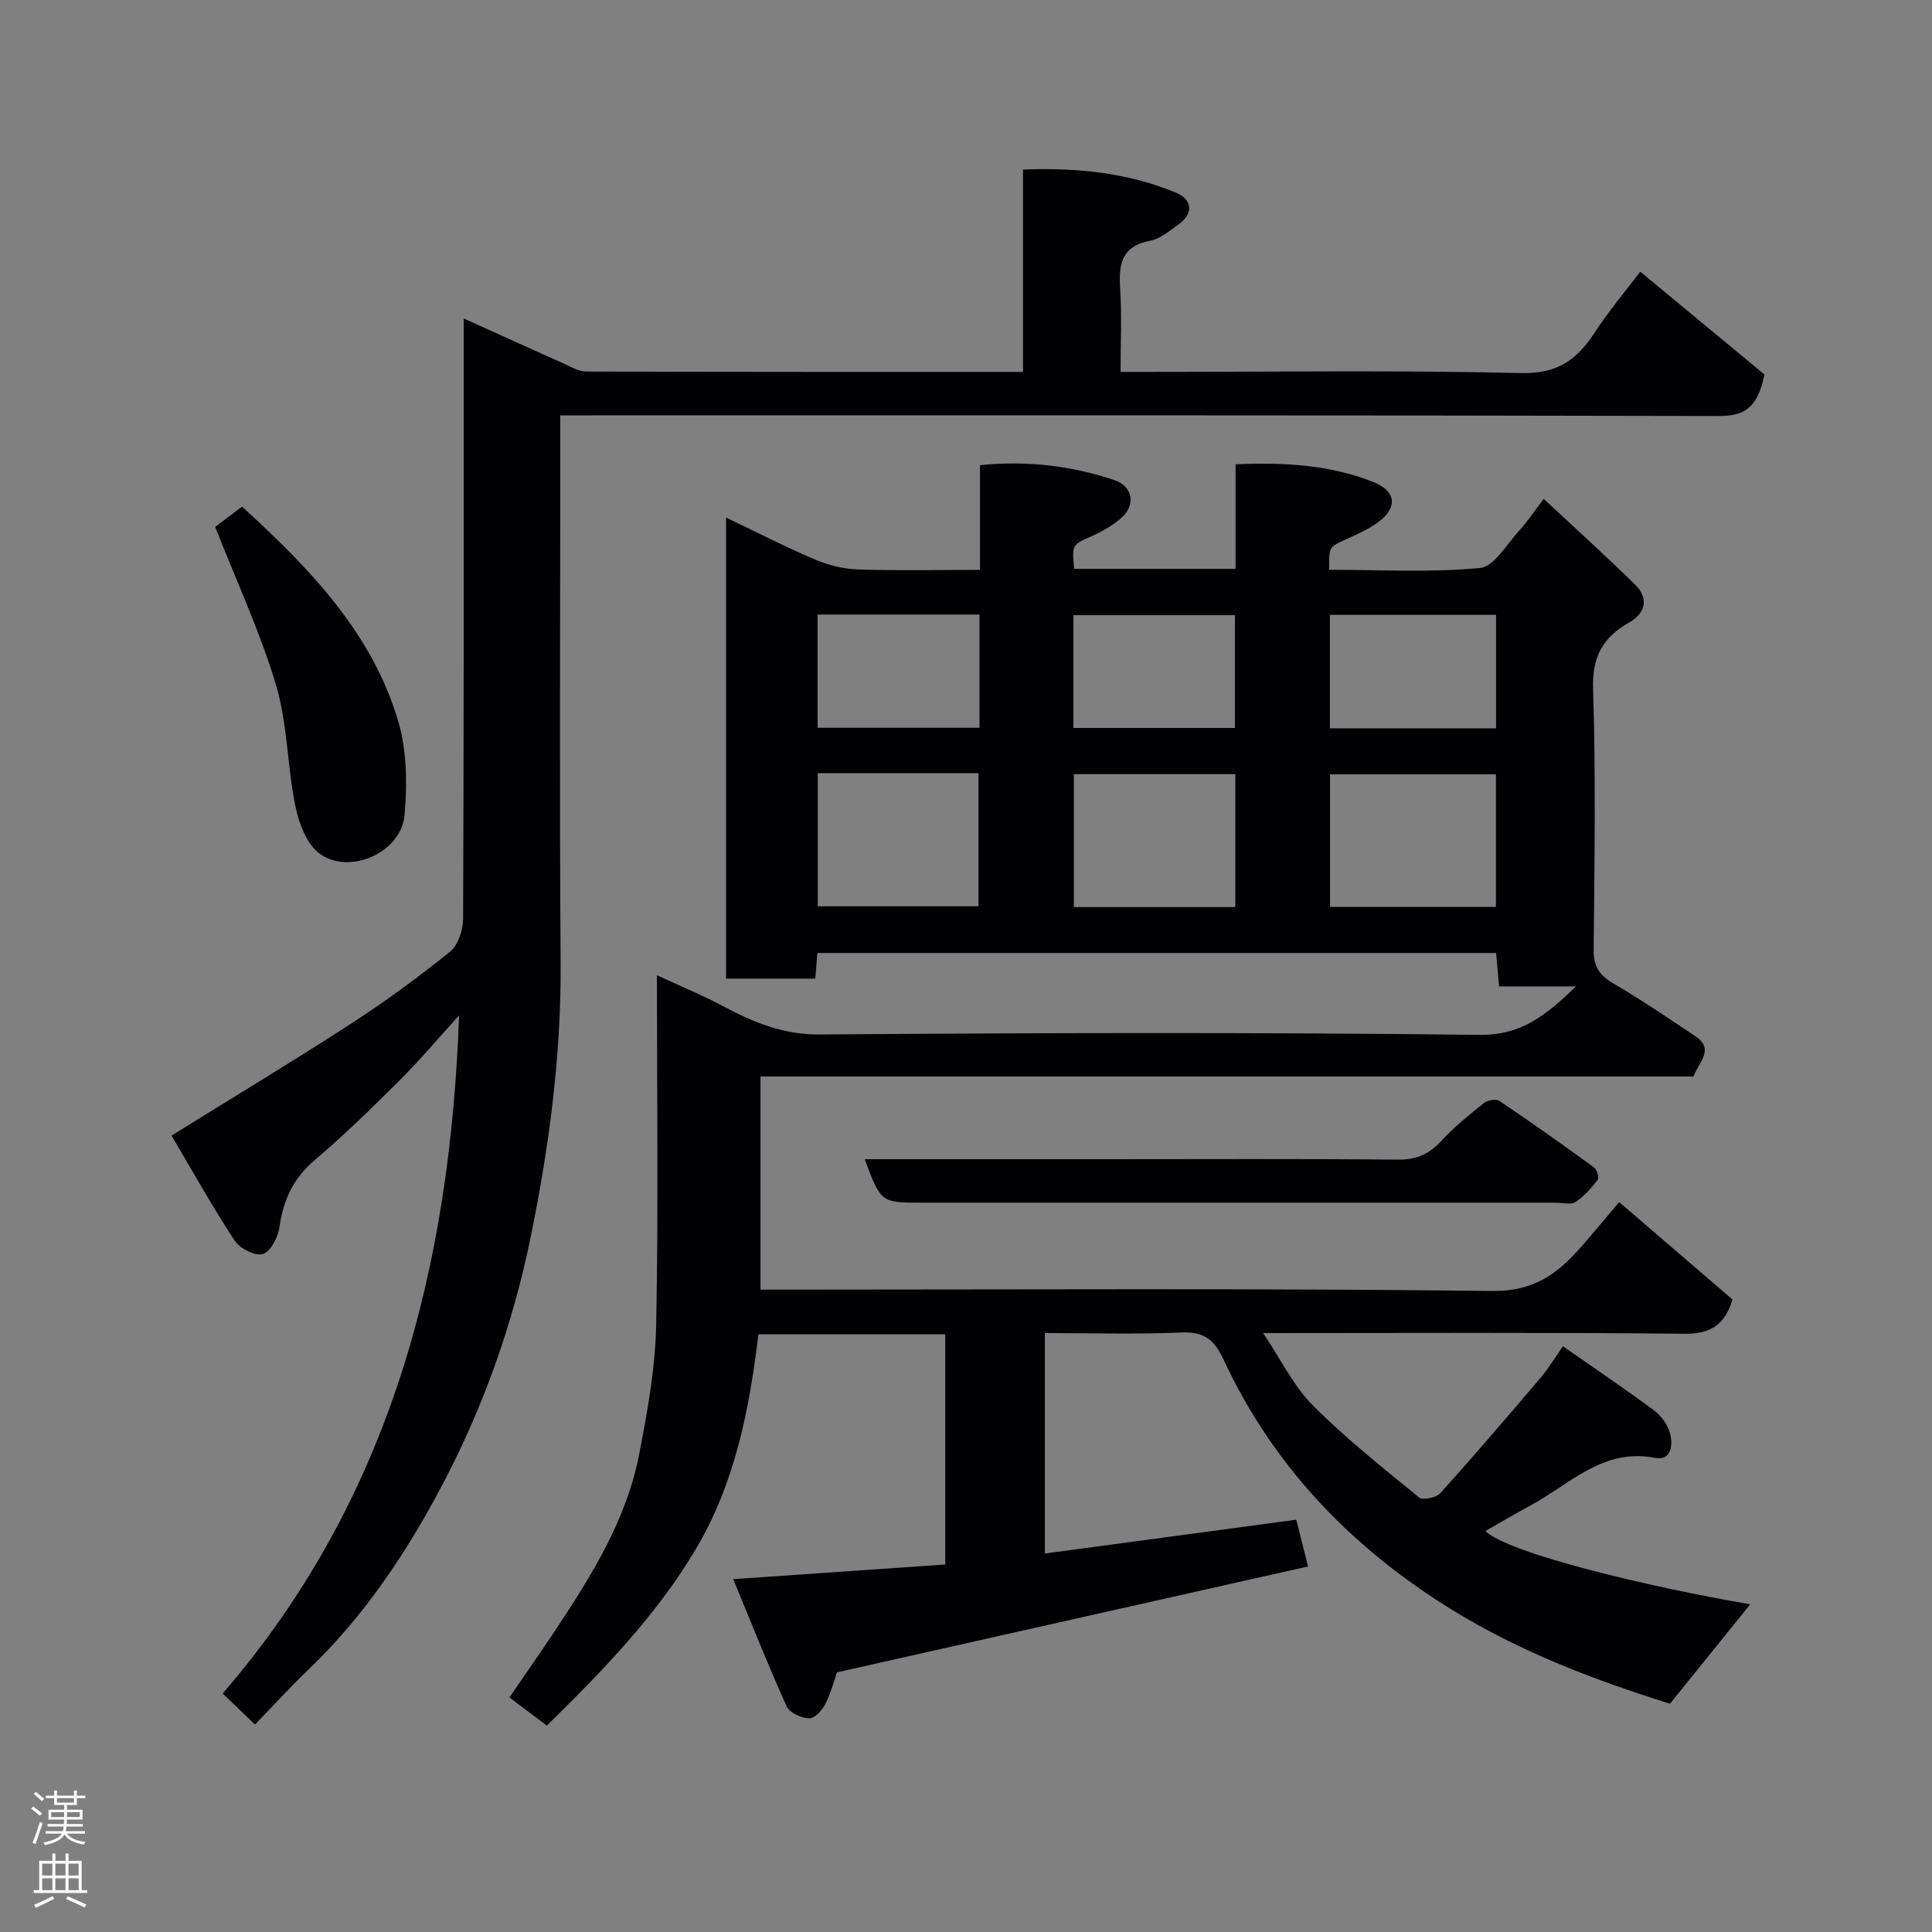 <svg enable-background="new 0 0 400 400" viewBox="0 0 400 400" xmlns="http://www.w3.org/2000/svg"><rect x="0" y="0" width="400" height="400" fill="#808080" stroke="none"/><g fill="#010103"><path d="m345.75 352.74c-15.44-4.84-30.91-10.68-45.16-19.47-20.72-12.79-36.98-29.65-47.29-51.83-1.95-4.2-4.11-5.76-8.74-5.56-9.29.4-18.61.12-28.23.12v45.64c17.35-2.33 34.44-4.63 52.05-7 .69 2.74 1.43 5.69 2.44 9.68-32.3 7.26-64.57 14.51-97.54 21.92-.51 1.46-1.19 4.14-2.4 6.56-.65 1.3-2.26 3.02-3.37 2.98-1.63-.07-4.04-1.17-4.64-2.49-3.74-8.24-7.06-16.66-11.06-26.34 15.37-1.06 29.5-2.04 43.9-3.04 0-15.96 0-31.68 0-47.65-12.79 0-25.39 0-38.69 0-1.86 15.43-4.81 30.74-12.95 44.45-8.16 13.74-19.16 25.08-30.86 36.56-2.43-1.83-4.85-3.65-7.74-5.83 3.31-4.84 6.47-9.34 9.5-13.91 7.5-11.31 14.72-22.84 17.35-36.38 1.71-8.81 3.34-17.79 3.53-26.73.48-23.82.16-47.65.16-72.51 4.95 2.29 9.5 4.17 13.82 6.47 6.27 3.34 12.4 5.86 19.95 5.8 45.49-.35 90.99-.47 136.47.08 8.83.11 13.88-4.12 20.04-10.03-5.78 0-10.66 0-15.92 0-.22-2.48-.41-4.54-.62-6.92-46.77 0-93.5 0-140.52 0-.14 1.69-.27 3.3-.43 5.3-6.01 0-12.07 0-18.47 0 0-31.49 0-63.07 0-95.45 6.22 2.97 12.23 6.05 18.43 8.69 2.77 1.18 5.92 1.96 8.92 2.05 8.28.27 16.57.09 25.22.09 0-7.43 0-14.37 0-21.68 9.76-.99 18.95.11 27.87 3.11 3.76 1.26 4.41 5.12 1.46 7.74-1.78 1.58-3.96 2.84-6.15 3.82-4.11 1.83-4.17 1.7-3.68 6.8h33.41c0-7.05 0-14.11 0-21.65 10.07-.44 19.48.11 28.45 3.63 4.89 1.92 5.19 5.39.94 8.45-1.97 1.42-4.26 2.43-6.49 3.44-3.56 1.61-3.59 1.54-3.51 6.32 10.39 0 20.86.6 31.19-.37 2.97-.28 5.6-5 8.23-7.83 1.55-1.67 2.8-3.61 4.99-6.49 6.54 6.11 12.86 11.81 18.92 17.76 2.9 2.84 2.15 5.93-1.18 7.81-5.51 3.11-7.74 7.11-7.52 13.82.58 17.98.29 35.99.12 53.98-.03 3.47 1.21 5.31 4.15 7.01 5.77 3.35 11.3 7.14 16.86 10.84 4.14 2.75.73 5.43-.33 8.38-64.19 0-128.48 0-193.18 0v44.12h5.63c48.66 0 97.32-.3 145.97.28 8.61.1 13.51-3.65 18.37-9.2 2.6-2.97 5.12-6.02 7.81-9.2 8.02 6.89 15.72 13.51 23.47 20.17-1.55 5.04-4.32 7.15-9.9 7.09-28.65-.3-57.31-.14-87.28-.14 3.7 5.51 6.29 10.95 10.3 14.98 6.83 6.86 14.48 12.92 22 19.06.76.62 3.55.03 4.4-.91 7.05-7.83 13.9-15.83 20.73-23.86 1.57-1.85 2.83-3.96 4.64-6.54 6.36 4.44 12.66 8.69 18.77 13.2 1.5 1.11 2.88 2.95 3.37 4.72.67 2.37.38 5.86-3.05 5.19-10.83-2.11-17.65 5.47-25.81 9.85-3.15 1.69-6.21 3.53-9.35 5.31 5.07 4.68 33.5 11.48 54.84 15.16-5.42 6.7-10.82 13.4-16.61 20.58zm-36.03-164.97c0-9.51 0-18.43 0-27.45-11.65 0-23.02 0-34.35 0v27.45zm-140.41-27.68v27.55h33.28c0-9.4 0-18.45 0-27.55-11.2 0-22 0-33.28 0zm86.45 27.71c0-9.48 0-18.4 0-27.52-11.28 0-22.32 0-33.43 0v27.52zm53.98-37.01c0-8.16 0-15.75 0-23.49-11.63 0-23 0-34.4 0v23.49zm-106.94-23.55c-11.47 0-22.39 0-33.52 0v23.44h33.52c0-7.92 0-15.51 0-23.44zm19.44 23.48h33.44c0-7.99 0-15.7 0-23.36-11.37 0-22.4 0-33.44 0z"/><path d="m339.6 56.25c8.98 7.43 17.89 14.81 25.71 21.28-1.52 7.54-4.68 8.62-9.75 8.6-77.64-.19-155.28-.13-232.92-.13-1.98 0-3.96 0-6.64 0v5.54c0 35.99-.18 71.98.07 107.96.13 19.19-2.4 38.02-6.22 56.71-3.67 17.95-9.81 35.21-18.34 51.35-7.33 13.88-16.09 27.03-27.59 38.05-3.84 3.68-7.44 7.63-11.13 11.43-2.43-2.33-4.57-4.38-6.69-6.42 34.86-40.32 47.09-88.37 48.95-140.4-4.05 4.46-7.94 9.08-12.19 13.33-5.74 5.73-11.56 11.43-17.74 16.67-4.43 3.77-6.48 8.25-7.26 13.85-.29 2.08-1.83 5.06-3.44 5.56-1.56.49-4.77-1.14-5.84-2.76-4.67-7.13-8.83-14.6-13.07-21.76 13.03-8.09 25.17-15.39 37.06-23.1 7.11-4.61 13.98-9.64 20.58-14.95 1.68-1.35 2.72-4.48 2.73-6.8.17-39.31.12-78.63.12-117.95 0-1.83 0-3.66 0-6.38 7.24 3.27 14 6.35 20.79 9.38 1.47.66 3.02 1.61 4.54 1.61 29.97.1 59.95.08 90.47.08 0-13.93 0-27.66 0-41.9 11.25-.41 21.71.65 31.69 4.8 3.43 1.43 3.6 4.36.55 6.53-1.86 1.32-3.79 3.01-5.9 3.41-6.02 1.13-6.55 4.96-6.22 10 .36 5.46.08 10.96.08 17.16h5.51c25.82 0 51.66-.38 77.47.24 7.42.18 11.45-2.71 15.11-8.28 3.2-4.88 6.98-9.37 9.51-12.71z"/><path d="m179.02 240h50.38c19.98 0 39.96-.11 59.93.09 3.83.04 6.5-1.08 9.05-3.85 2.66-2.9 5.77-5.4 8.85-7.87.75-.6 2.53-.9 3.22-.43 6.62 4.46 13.14 9.07 19.59 13.77.6.44 1.08 2.13.74 2.57-1.32 1.72-2.82 3.42-4.61 4.6-.93.61-2.59.12-3.92.12-43.79 0-87.57 0-131.36 0-8.5 0-8.5 0-11.87-9z"/><path d="m44.55 109.09c1.55-1.17 3.49-2.63 5.56-4.2 13.84 12.65 26.83 25.94 32.31 44.34 1.83 6.14 1.91 13.12 1.33 19.58-.69 7.63-11.24 12.43-17.51 7.98-2.7-1.92-4.35-6.3-5.08-9.85-1.7-8.28-1.61-17.03-4-25.06-3.27-10.99-8.18-21.5-12.61-32.79z"/></g><path d="m6.44 374.46.42-.45c.65.47 1.27.95 1.85 1.44l-.45.49c-.65-.56-1.25-1.06-1.82-1.48m.93 7.33-.63-.26c.55-1.36 1.05-2.8 1.52-4.33.19.1.38.19.59.27-.46 1.29-.95 2.73-1.48 4.32m-.38-10.38.44-.42c.43.34 1.01.82 1.74 1.44l-.49.49c-.53-.51-1.09-1.01-1.69-1.51m2.5.35h1.72v-1.04h.59v1.04h3.52v-1.04h.59v1.04h1.75v.53h-1.75v1.42h-2.03v.97h3.22v2.03h-3.24c0 .35-.01.66-.03.93h3.32v.53h-3.37c-.03.27-.08.58-.15.94h3.96v.53h-3.71c.67.92 1.93 1.48 3.79 1.68-.13.24-.23.44-.29.59-2.13-.38-3.48-1.08-4.04-2.12-.43.97-1.77 1.72-4.03 2.23-.09-.19-.2-.37-.33-.55 2.1-.42 3.37-1.03 3.81-1.83h-3.36v-.53h3.58c.08-.29.13-.61.16-.94h-3.33v-.53h3.39c.02-.27.04-.58.04-.93h-3.23v-2.03h3.25v-.97h-2.07v-1.42h-1.73zm1.12 3.44v1h2.65c.01-.3.02-.44.01-.4v-.25-.35zm1.19-2h3.52v-.91h-3.52zm4.71 2h-2.63v.59c0 .16-.01.28-.01.4h2.64z" fill="#fcfafa"/><path d="m13.56 383.74h.63v1.52h2.72v6.07h1.13v.6h-11.06v-.6h1.13v-6.07h2.73v-1.52h.63v1.52h2.1v-1.52zm-2.69 8.83.38.56c-1.24.63-2.53 1.25-3.85 1.85-.1-.21-.21-.42-.34-.63 1.36-.55 2.63-1.15 3.81-1.78m-2.13-4.27h2.1v-2.45h-2.1zm0 3.04h2.1v-2.46h-2.1zm2.72-3.04h2.1v-2.45h-2.1zm0 3.04h2.1v-2.46h-2.1zm6.07 3.6c-1.41-.71-2.7-1.3-3.86-1.78l.35-.56c1.45.62 2.75 1.19 3.88 1.72zm-1.25-9.09h-2.1v2.45h2.1zm-2.09 5.49h2.1v-2.46h-2.1z" fill="#fcfafa"/></svg>